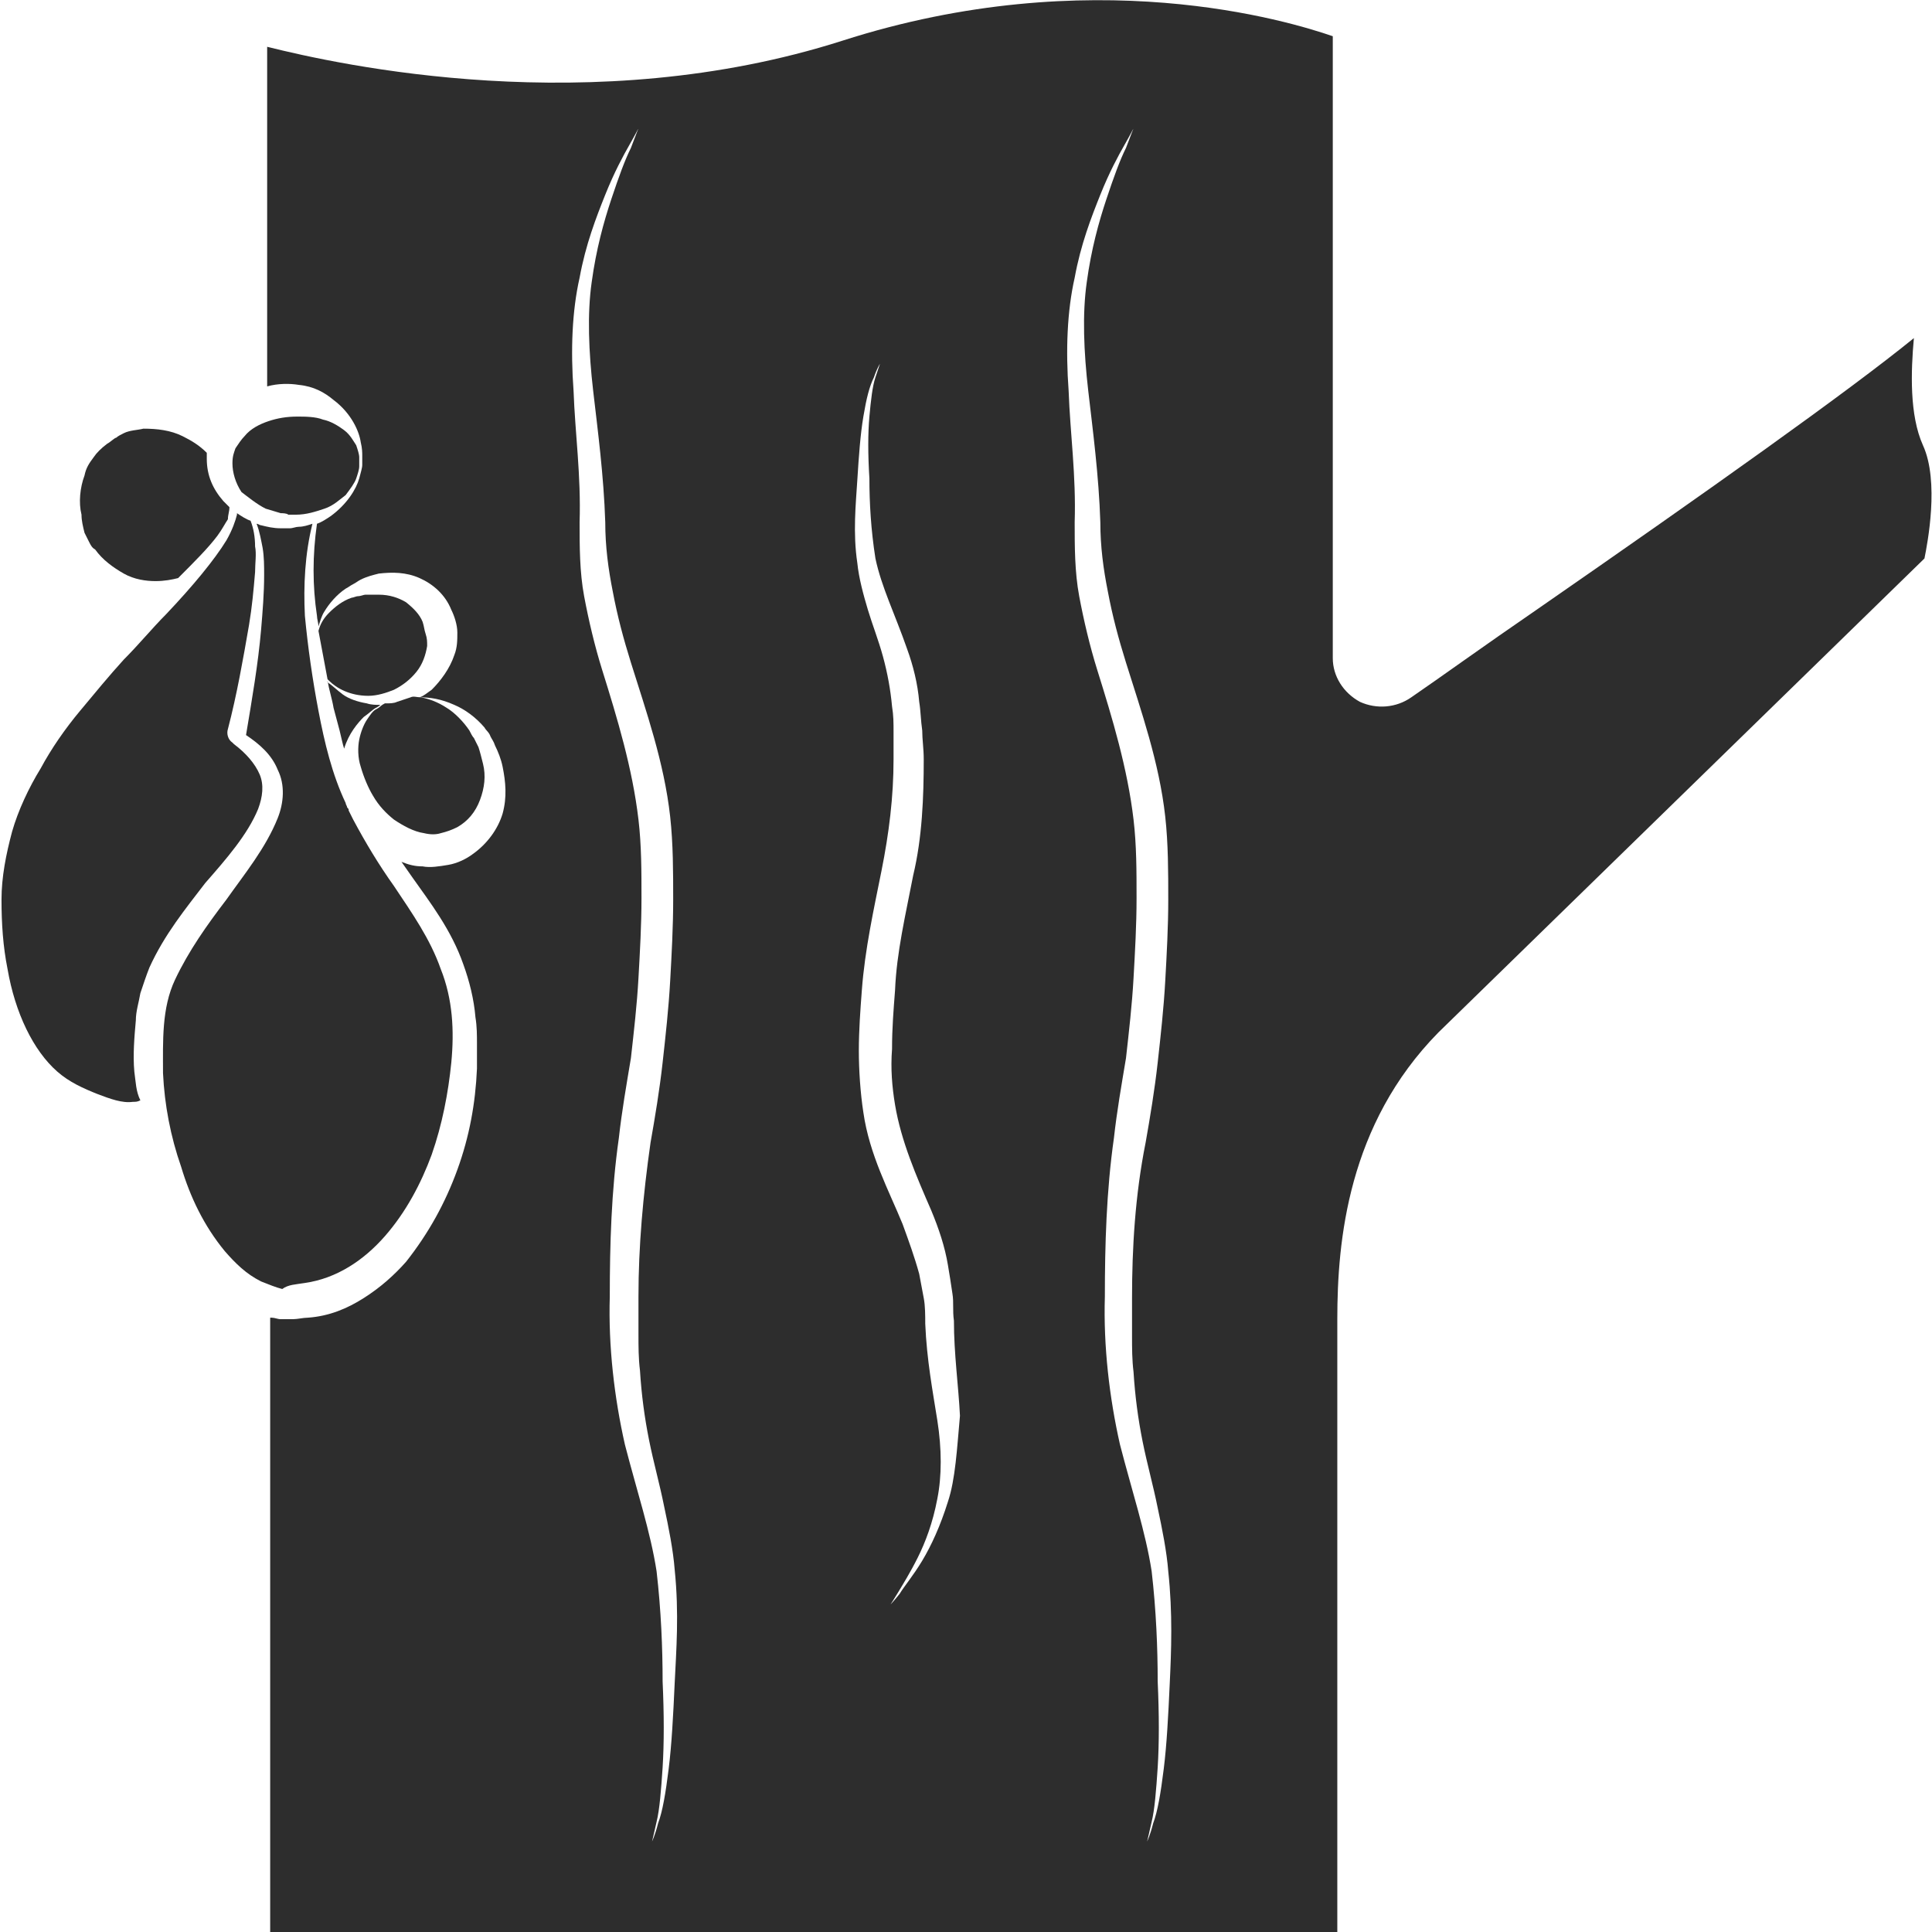 <?xml version="1.0" encoding="utf-8"?>
<!-- Generator: Adobe Illustrator 18.1.0, SVG Export Plug-In . SVG Version: 6.00 Build 0)  -->
<svg version="1.1" baseProfile="tiny" id="Layer_1" xmlns="http://www.w3.org/2000/svg" xmlns:xlink="http://www.w3.org/1999/xlink"
	 x="0px" y="0px" viewBox="0 0 128 128" xml:space="preserve">
<g>
	<path fill="#2D2D2D" d="M20.2,85c2.1-0.3,3.9-1.5,5.3-3.1c1.4-1.6,2.4-3.5,3.1-5.4c0.7-2,1.1-4.1,1.3-6.1c0.2-2.1,0.1-4.2-0.7-6.2
		c-0.7-2-1.9-3.7-3.1-5.5c-1-1.4-1.9-2.9-2.7-4.4c-0.1-0.2-0.2-0.4-0.3-0.6c0-0.1,0-0.1-0.1-0.2c0-0.1-0.1-0.2-0.1-0.3
		c-0.9-1.9-1.4-4-1.8-6.1c-0.4-2.1-0.7-4.2-0.9-6.3c-0.1-2,0-4.1,0.5-6.1c-0.3,0.1-0.6,0.2-0.9,0.2c-0.2,0-0.4,0.1-0.6,0.1
		c-0.2,0-0.4,0-0.6,0c-0.5,0-0.9-0.1-1.3-0.2c-0.1,0-0.2-0.1-0.3-0.1c0.2,0.5,0.3,1.1,0.4,1.6c0.1,0.6,0.1,1.2,0.1,1.8
		c0,1.2-0.1,2.4-0.2,3.6c-0.2,2.3-0.6,4.6-1,7c0.9,0.6,1.7,1.3,2.1,2.3c0.5,1,0.4,2.2,0,3.2c-0.8,2-2.2,3.7-3.4,5.4
		c-1.3,1.7-2.5,3.4-3.4,5.3c-0.9,1.9-0.8,4.1-0.8,6.2c0.1,2.1,0.5,4.2,1.2,6.2c0.6,2,1.5,3.9,2.9,5.6c0.7,0.8,1.4,1.5,2.4,2
		c0.5,0.2,1,0.4,1.4,0.5C19.1,85.1,19.6,85.1,20.2,85z"/>
	<path fill="#2D2D2D" d="M17.1,53.6c0.3-0.8,0.4-1.6,0.1-2.3c-0.3-0.7-0.9-1.4-1.7-2l-0.1-0.1c-0.3-0.2-0.4-0.6-0.3-0.9
		c0.6-2.3,1-4.6,1.4-6.9c0.2-1.2,0.3-2.3,0.4-3.5c0-0.6,0.1-1.2,0-1.7c0-0.6-0.1-1.2-0.3-1.7l0,0c0,0,0,0,0,0
		c-0.3-0.1-0.6-0.3-0.9-0.5c0,0,0,0.1,0,0.1c-0.1,0.4-0.3,1-0.7,1.7c-0.8,1.3-2.2,3-4,4.9c-0.9,0.9-1.8,2-2.8,3
		c-1,1.1-1.9,2.2-2.9,3.4c-1,1.2-1.9,2.5-2.6,3.8c-0.8,1.3-1.5,2.8-1.9,4.2c-0.4,1.5-0.7,3-0.7,4.5c0,1.6,0.1,3.1,0.4,4.6
		c0.5,2.9,1.7,5.4,3.3,6.8c0.8,0.7,1.7,1.1,2.7,1.5c0.8,0.3,1.6,0.6,2.3,0.5c0.2,0,0.3,0,0.5-0.1C9,72.3,9,71.7,8.9,71
		c-0.1-1.1,0-2.3,0.1-3.4c0-0.6,0.2-1.2,0.3-1.8c0.2-0.6,0.4-1.2,0.6-1.7c1-2.2,2.4-3.9,3.7-5.6C15,56.9,16.4,55.3,17.1,53.6z"/>
	<path fill="#2D2D2D" d="M17.6,33.7c0.3,0.1,0.7,0.2,1,0.3c0.1,0,0.4,0,0.5,0.1c0.1,0,0.3,0,0.5,0c0.7,0,1.3-0.2,1.9-0.4
		c0.6-0.2,1-0.6,1.4-0.9c0.3-0.4,0.6-0.8,0.7-1.1c0.1-0.3,0.2-0.6,0.2-0.8c0-0.2,0-0.3,0-0.3c0,0,0-0.1,0-0.3c0-0.2-0.1-0.5-0.2-0.8
		c-0.2-0.3-0.4-0.7-0.8-1c-0.4-0.3-0.9-0.6-1.4-0.7c-0.5-0.2-1.2-0.2-1.7-0.2c-0.7,0-1.3,0.1-1.9,0.3c-0.6,0.2-1.2,0.5-1.6,1
		c-0.2,0.2-0.4,0.5-0.6,0.8c-0.1,0.3-0.2,0.5-0.2,1c0,0.6,0.2,1.3,0.6,1.9C16.4,32.9,17,33.4,17.6,33.7z"/>
	<path fill="#2D2D2D" d="M24.7,52.7c0.4,0.7,0.9,1.2,1.4,1.6c0.6,0.4,1.3,0.8,2,0.9c0.4,0.1,0.8,0.1,1.1,0c0.4-0.1,0.7-0.2,1.1-0.4
		c0.7-0.4,1.2-1,1.5-1.8c0.3-0.8,0.4-1.6,0.2-2.4c-0.1-0.4-0.2-0.8-0.3-1.1c-0.1-0.2-0.2-0.4-0.3-0.6c-0.1-0.1-0.2-0.3-0.3-0.5
		c-0.4-0.6-1-1.2-1.5-1.5c-0.6-0.4-1.2-0.6-1.7-0.7c-0.3,0-0.5-0.1-0.7,0c-0.3,0.1-0.6,0.2-0.9,0.3c-0.2,0.1-0.5,0.1-0.7,0.1
		c0,0-0.1,0-0.1,0c-0.2,0.1-0.3,0.2-0.3,0.2c0,0-0.1,0.1-0.3,0.2c-0.2,0.1-0.4,0.4-0.6,0.7c-0.2,0.3-0.4,0.8-0.5,1.3
		c-0.1,0.5-0.1,1.2,0.1,1.8C24.1,51.5,24.4,52.2,24.7,52.7z"/>
	<path fill="#2D2D2D" d="M5.6,35.3c0.1,0.2,0.2,0.4,0.3,0.6c0.1,0.2,0.2,0.4,0.4,0.5c0.5,0.7,1.2,1.2,1.9,1.6
		c0.7,0.4,1.5,0.5,2.1,0.5c0.6,0,1.1-0.1,1.5-0.2c1.1-1.1,2-2,2.6-2.8c0.3-0.4,0.5-0.8,0.7-1.1c0-0.3,0.1-0.5,0.1-0.8
		c-0.1-0.1-0.3-0.3-0.4-0.4c-0.7-0.8-1.1-1.7-1.1-2.8c0-0.1,0-0.3,0-0.4c-0.5-0.5-1-0.8-1.6-1.1c-0.8-0.4-1.7-0.5-2.6-0.5
		c-0.4,0.1-0.9,0.1-1.3,0.3C8,28.8,7.8,28.9,7.7,29c-0.1,0-0.4,0.3-0.6,0.4c-0.4,0.3-0.7,0.6-0.9,0.9c-0.3,0.4-0.5,0.7-0.6,1.2
		c-0.3,0.8-0.4,1.8-0.2,2.6C5.4,34.5,5.5,34.9,5.6,35.3z"/>
	<path fill="#2D2D2D" d="M127.4,29.5c-0.9-2-0.8-4.9-0.6-7.1c-4.3,3.5-13.6,10.1-25,18c-3.5,2.4-6.4,4.5-8.3,5.8
		c-1,0.7-2.3,0.8-3.4,0.3c-1.1-0.6-1.8-1.7-1.8-2.9V2.4c-2.9-1-16-5-32.5,0.3C39.2,8,22.5,4.3,17.7,3.1v22.5
		c0.7-0.2,1.5-0.2,2.1-0.1c1,0.1,1.7,0.5,2.3,1c1.2,0.9,1.7,2.1,1.8,2.8c0.1,0.4,0.1,0.7,0.1,0.9c0,0.2,0,0.3,0,0.3l0,0
		c0,0,0,0.1,0,0.3c0,0.2-0.1,0.5-0.2,0.9c-0.2,0.7-0.8,1.7-1.9,2.5c-0.3,0.2-0.6,0.4-0.9,0.5c-0.3,2.1-0.3,4.1,0,6.1
		c0,0.2,0.1,0.5,0.1,0.7c0.1-0.3,0.2-0.7,0.4-1c0.3-0.5,0.8-1.1,1.4-1.5c0.2-0.1,0.3-0.2,0.5-0.3c0.2-0.1,0.3-0.2,0.5-0.3
		c0.4-0.2,0.8-0.3,1.2-0.4c0.9-0.1,1.8-0.1,2.7,0.3c0.9,0.4,1.7,1.1,2.1,2.1c0.2,0.4,0.4,1,0.4,1.5c0,0.5,0,1-0.2,1.5
		c-0.3,0.9-0.9,1.7-1.5,2.3c-0.3,0.2-0.5,0.4-0.8,0.5c0.7,0,1.4,0.1,2.3,0.5c0.7,0.3,1.4,0.8,2,1.5c0.1,0.2,0.3,0.3,0.4,0.6
		c0.1,0.2,0.2,0.3,0.3,0.6c0.2,0.4,0.4,0.9,0.5,1.4c0.2,1,0.3,2,0,3.1c-0.3,1-1,2-2,2.7c-0.4,0.3-1,0.6-1.6,0.7
		c-0.6,0.1-1.2,0.2-1.7,0.1c-0.5,0-0.9-0.1-1.4-0.3c0.2,0.3,0.5,0.7,0.7,1c1.2,1.7,2.6,3.5,3.4,5.8c0.4,1.1,0.7,2.3,0.8,3.5
		c0.1,0.6,0.1,1.2,0.1,1.7c0,0.6,0,1.2,0,1.7c-0.1,2.3-0.5,4.5-1.3,6.7c-0.8,2.2-1.9,4.2-3.4,6.1c-0.8,0.9-1.7,1.7-2.8,2.4
		c-1.1,0.7-2.3,1.2-3.7,1.3c-0.3,0-0.7,0.1-1,0.1l-0.2,0l0,0l-0.1,0l0,0l-0.1,0c-0.2,0-0.2,0-0.4,0c-0.2,0-0.4-0.1-0.6-0.1l-0.1,0
		v41h70.7V87.4c0-5.2,0.7-12.9,6.7-19L127.5,37C127.7,36,128.5,31.9,127.4,29.5z M44.7,111.5c-0.1,2.2-0.2,4.1-0.4,5.7
		c-0.2,1.6-0.4,2.8-0.7,3.6c-0.2,0.8-0.4,1.2-0.4,1.2s0.1-0.4,0.3-1.3c0.2-0.8,0.3-2.1,0.4-3.6c0.1-1.6,0.1-3.5,0-5.7
		c0-2.2-0.1-4.7-0.4-7.3c-0.4-2.6-1.3-5.3-2.1-8.4c-0.7-3.1-1.1-6.5-1-9.8c0-3.4,0.1-7,0.6-10.5c0.2-1.8,0.5-3.5,0.8-5.3
		c0.2-1.8,0.4-3.5,0.5-5.3c0.1-1.8,0.2-3.5,0.2-5.3c0-1.8,0-3.5-0.2-5.2c-0.4-3.4-1.4-6.7-2.4-9.9c-0.5-1.6-0.9-3.3-1.2-4.9
		c-0.3-1.6-0.3-3.3-0.3-4.9c0.1-3.1-0.3-5.9-0.4-8.7c-0.2-2.7-0.1-5.3,0.4-7.5c0.4-2.2,1.1-4,1.7-5.5c0.6-1.5,1.2-2.6,1.6-3.3
		c0.4-0.7,0.6-1.1,0.6-1.1S42.1,9,41.8,9.8c-0.4,0.8-0.8,1.9-1.3,3.4c-0.5,1.5-1,3.3-1.3,5.5c-0.3,2.1-0.2,4.6,0.1,7.2
		c0.3,2.6,0.7,5.6,0.8,8.7c0,1.6,0.2,3.1,0.5,4.6c0.3,1.6,0.7,3.1,1.2,4.7c1,3.2,2.2,6.6,2.6,10.2c0.2,1.8,0.2,3.7,0.2,5.5
		c0,1.8-0.1,3.6-0.2,5.4c-0.1,1.8-0.3,3.6-0.5,5.4c-0.2,1.8-0.5,3.6-0.8,5.3c-0.5,3.5-0.8,6.9-0.8,10.2c0,0.8,0,1.7,0,2.5
		c0,0.8,0,1.6,0.1,2.4c0.1,1.6,0.3,3.1,0.6,4.6c0.3,1.5,0.7,2.9,1,4.4c0.3,1.4,0.6,2.9,0.7,4.2C45,106.9,44.8,109.4,44.7,111.5z
		 M62.8,99.5c-0.5,1.6-1.1,2.9-1.7,3.9c-0.6,1-1.2,1.7-1.5,2.2c-0.4,0.5-0.6,0.7-0.6,0.7s0.2-0.3,0.5-0.8c0.3-0.5,0.8-1.3,1.3-2.3
		c0.5-1,1-2.3,1.3-3.9c0.3-1.5,0.3-3.3,0-5.2c-0.3-1.9-0.7-4-0.8-6.4c0-0.5,0-1.2-0.1-1.7c-0.1-0.5-0.2-1.1-0.3-1.6
		c-0.3-1.1-0.7-2.2-1.1-3.3c-0.9-2.2-2.2-4.6-2.6-7.4c-0.2-1.3-0.3-2.8-0.3-4.1c0-1.3,0.1-2.7,0.2-4c0.2-2.7,0.8-5.4,1.3-7.9
		c0.5-2.5,0.8-4.9,0.8-7.4c0-0.6,0-1.2,0-1.8c0-0.6,0-1.1-0.1-1.7c-0.1-1.1-0.3-2.2-0.6-3.3c-0.3-1.1-0.7-2.1-1-3.1
		c-0.3-1-0.6-2.1-0.7-3.1c-0.3-2-0.1-3.9,0-5.5c0.1-1.6,0.2-3,0.4-4.2c0.2-1.2,0.4-2,0.7-2.6c0.2-0.6,0.4-0.9,0.4-0.9
		s-0.1,0.3-0.3,0.9c-0.2,0.6-0.3,1.5-0.4,2.6c-0.1,1.1-0.1,2.5,0,4.1c0,1.6,0.1,3.4,0.4,5.3c0.4,1.9,1.3,3.7,2.1,6
		c0.4,1.1,0.7,2.3,0.8,3.5c0.1,0.6,0.1,1.2,0.2,1.9c0,0.6,0.1,1.2,0.1,1.9c0,2.5-0.1,5.2-0.7,7.7c-0.5,2.6-1.1,5.1-1.2,7.6
		c-0.1,1.3-0.2,2.5-0.2,3.9c-0.1,1.3,0,2.5,0.2,3.7c0.4,2.4,1.4,4.7,2.4,7c0.5,1.2,0.9,2.4,1.1,3.6c0.1,0.6,0.2,1.2,0.3,1.9
		c0.1,0.6,0,1.1,0.1,1.8c0,2.2,0.3,4.3,0.4,6.3C63.4,96,63.3,98,62.8,99.5z M77.5,111.5c-0.1,2.2-0.2,4.1-0.4,5.7
		c-0.2,1.6-0.4,2.8-0.7,3.6c-0.2,0.8-0.4,1.2-0.4,1.2s0.1-0.4,0.3-1.3c0.2-0.8,0.3-2.1,0.4-3.6c0.1-1.6,0.1-3.5,0-5.7
		c0-2.2-0.1-4.7-0.4-7.3c-0.4-2.6-1.3-5.3-2.1-8.4c-0.7-3.1-1.1-6.5-1-9.8c0-3.4,0.1-7,0.6-10.5c0.2-1.8,0.5-3.5,0.8-5.3
		c0.2-1.8,0.4-3.5,0.5-5.3c0.1-1.8,0.2-3.5,0.2-5.3c0-1.8,0-3.5-0.2-5.2c-0.4-3.4-1.4-6.7-2.4-9.9c-0.5-1.6-0.9-3.3-1.2-4.9
		c-0.3-1.6-0.3-3.3-0.3-4.9c0.1-3.1-0.3-5.9-0.4-8.7c-0.2-2.7-0.1-5.3,0.4-7.5c0.4-2.2,1.1-4,1.7-5.5c0.6-1.5,1.2-2.6,1.6-3.3
		c0.4-0.7,0.6-1.1,0.6-1.1S74.9,9,74.6,9.8c-0.4,0.8-0.8,1.9-1.3,3.4c-0.5,1.5-1,3.3-1.3,5.5c-0.3,2.1-0.2,4.6,0.1,7.2
		c0.3,2.6,0.7,5.6,0.8,8.7c0,1.6,0.2,3.1,0.5,4.6c0.3,1.6,0.7,3.1,1.2,4.7c1,3.2,2.2,6.6,2.6,10.2c0.2,1.8,0.2,3.7,0.2,5.5
		c0,1.8-0.1,3.6-0.2,5.4c-0.1,1.8-0.3,3.6-0.5,5.4c-0.2,1.8-0.5,3.6-0.8,5.3C75.2,79.2,75,82.7,75,86c0,0.8,0,1.7,0,2.5
		c0,0.8,0,1.6,0.1,2.4c0.1,1.6,0.3,3.1,0.6,4.6c0.3,1.5,0.7,2.9,1,4.4c0.3,1.4,0.6,2.9,0.7,4.2C77.7,106.9,77.6,109.4,77.5,111.5z"
		/>
	<path fill="#2D2D2D" d="M24.9,46.9c0.2-0.1,0.3-0.2,0.3-0.2l0,0c0,0,0,0,0,0c-0.3,0-0.6,0-0.9-0.1c-0.6-0.1-1.2-0.3-1.6-0.6
		c-0.4-0.3-0.7-0.6-1-0.8c0,0,0,0,0-0.1c0.1,0.6,0.3,1.2,0.4,1.8l0.4,1.5c0.1,0.4,0.2,0.9,0.3,1.2c0.3-1,0.9-1.7,1.3-2.1
		C24.4,47.3,24.7,47,24.9,46.9z"/>
	<path fill="#2D2D2D" d="M28.2,42c-0.1-0.3-0.1-0.5-0.2-0.8c-0.2-0.5-0.6-0.9-1.1-1.3c-0.5-0.3-1.1-0.5-1.8-0.5c-0.3,0-0.7,0-0.9,0
		c-0.1,0-0.3,0.1-0.5,0.1c-0.1,0-0.3,0.1-0.4,0.1c-0.6,0.2-1.1,0.6-1.5,1c-0.4,0.4-0.6,0.8-0.7,1.2c0.2,1.1,0.4,2.1,0.6,3.2
		c0,0,0.1,0.1,0.1,0.1c0.5,0.5,1.4,1,2.6,1c0.6,0,1.2-0.2,1.7-0.4c0.6-0.3,1.1-0.7,1.5-1.2c0.4-0.5,0.6-1.1,0.7-1.7
		C28.3,42.5,28.3,42.3,28.2,42z"/>
</g>
</svg>
